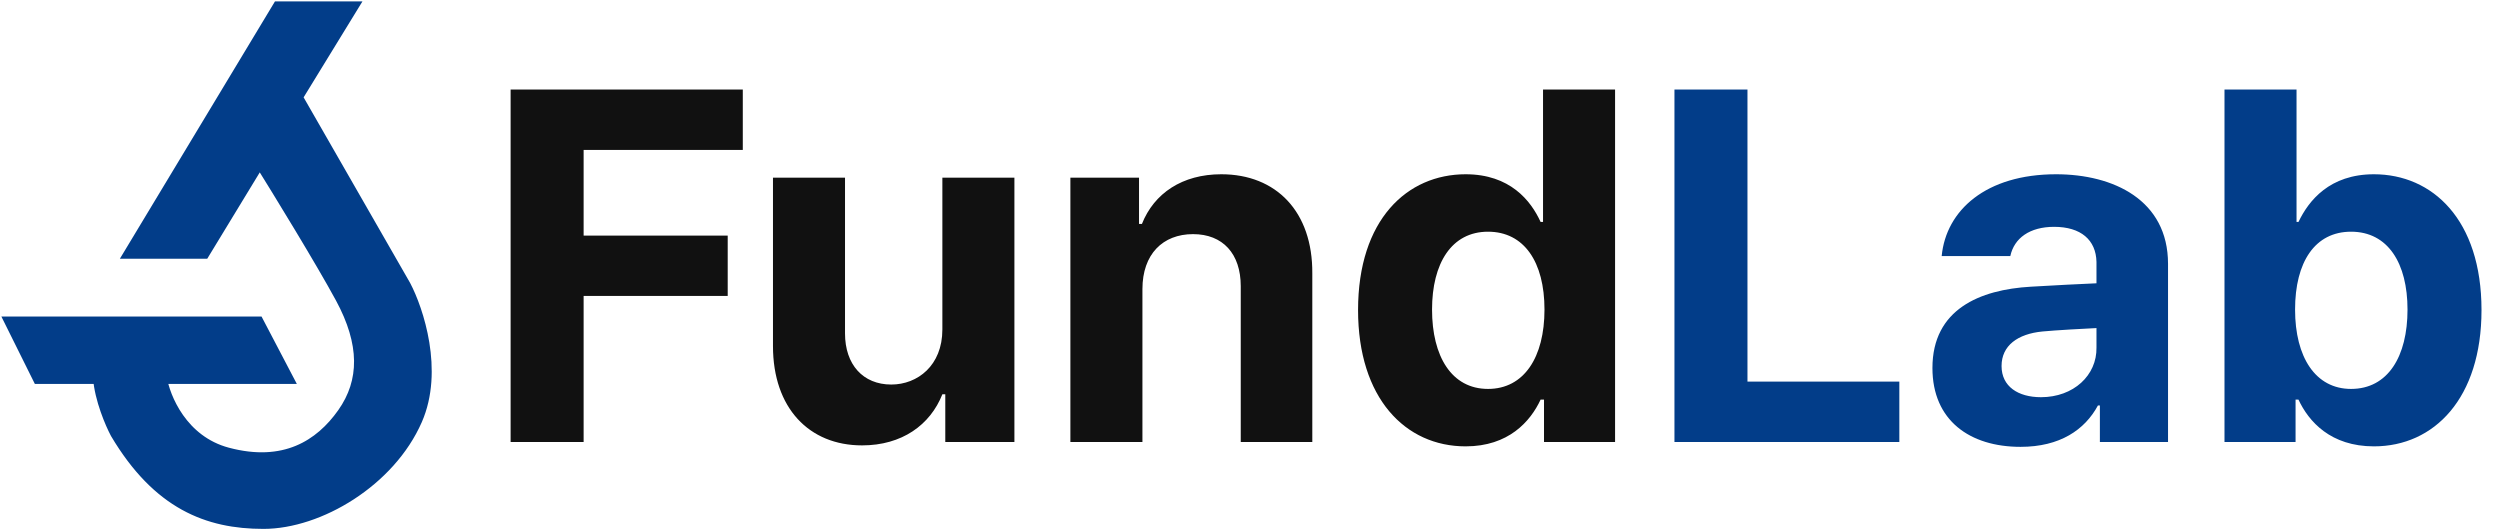 <svg width="1284" height="272" viewBox="0 0 1284 272" fill="none" xmlns="http://www.w3.org/2000/svg">
<path d="M143.077 4L180.296 4L152.121 49.943L207.767 146.908C214.297 159.315 224.613 190.396 213.644 215.47C199.931 246.812 163.692 268.36 135.288 268.36C106.883 268.36 81.418 258.566 59.87 222.326C57.258 217.429 51.838 204.892 51.055 193.922H19.941L6 165.859H132.349L147.045 193.922H82.397C84.03 204.369 93.171 226.831 116.678 233.1C146.061 240.935 164.671 229.182 176.424 212.531C188.178 195.881 188.178 176.292 175.445 152.785C165.259 133.979 143.168 97.936 133.396 82.264L104.583 129.62H67.364L143.077 4Z" fill="#023D89"/>
<path d="M152.121 49.943L180.296 4L143.077 4L67.364 129.62H104.583L133.396 82.264M152.121 49.943L207.767 146.908C214.297 159.315 224.613 190.396 213.644 215.47C199.931 246.812 163.692 268.36 135.288 268.36C106.883 268.36 81.418 258.566 59.87 222.326C57.258 217.429 51.838 204.892 51.055 193.922H19.941L6 165.859H132.349L147.045 193.922H82.397C84.03 204.369 93.171 226.831 116.678 233.1C146.061 240.935 164.671 229.182 176.424 212.531C188.178 195.881 188.178 176.292 175.445 152.785C165.259 133.979 143.168 97.936 133.396 82.264M152.121 49.943L133.396 82.264" stroke="#023D89" stroke-width="6.56"/>
<path d="M262.25 227V46H381.5V77H299.75V121H373.75V152H299.75V227H262.25ZM484 169.25V91.25H521V227H485.5V202.5H484C477.75 218.25 463.25 228.75 442.75 228.75C415.5 228.75 397 209.5 397 177.75V91.25H434V171.25C434 187.25 443.25 197.5 457.75 197.5C471.25 197.5 484 187.75 484 169.25ZM586.75 148.5V227H549.75V91.25H585V115H586.5C592.75 99.25 607.25 89.5 627.25 89.5C655.5 89.5 674.25 108.75 674 140.5V227H637.25V147C637.25 130.25 628 120.25 612.75 120.25C597.25 120.25 586.75 130.5 586.75 148.5ZM752.75 229.25C721.75 229.25 697.5 204.5 697.5 159.25C697.5 112.75 722.75 89.5 752.75 89.5C775.5 89.5 786.25 103 791.25 114H792.5V46H829.5V227H793V205.25H791.25C786 216.5 774.75 229.25 752.75 229.25ZM764.25 199.75C782.75 199.75 793.25 183.5 793.25 159C793.25 134.5 782.75 119 764.25 119C745.5 119 735.5 135.25 735.5 159C735.5 183 745.5 199.75 764.25 199.75Z" fill="#111111"/>
<path d="M860 227V46H897.5V196H975.5V227H860ZM992.5 189C992.5 158.75 1017 148.75 1043 147.25C1052.75 146.625 1071 145.75 1076.75 145.5V134.5C1076.5 123.25 1068.75 116.5 1055 116.5C1042.5 116.5 1034.5 122.25 1032.5 131.5H997.25C999.5 108 1020 89.5 1056 89.5C1085.5 89.5 1113.5 102.75 1113.5 135.5V227H1078.5V208.25H1077.5C1070.75 220.75 1058 229.5 1037.75 229.5C1011.75 229.5 992.5 216 992.5 189ZM1028 188C1028 198.5 1036.5 204 1048.25 204C1065 204 1077 192.75 1076.75 178.5V168.5C1071.12 168.75 1055.38 169.625 1049 170.25C1036.25 171.5 1028 177.5 1028 188ZM1142.5 227V46H1179.5V114H1180.5C1185.75 103 1196.5 89.5 1219.25 89.5C1249.25 89.5 1274.5 112.75 1274.5 159.25C1274.5 204.5 1250.25 229.25 1219.25 229.25C1197 229.25 1185.75 216.5 1180.5 205.25H1179V227H1142.5ZM1178.75 159C1178.75 183.5 1189.25 199.75 1207.5 199.75C1226.5 199.75 1236.5 183 1236.5 159C1236.5 135.25 1226.5 119 1207.5 119C1189 119 1178.75 134.5 1178.75 159Z" fill="#023D89"/>
</svg>

